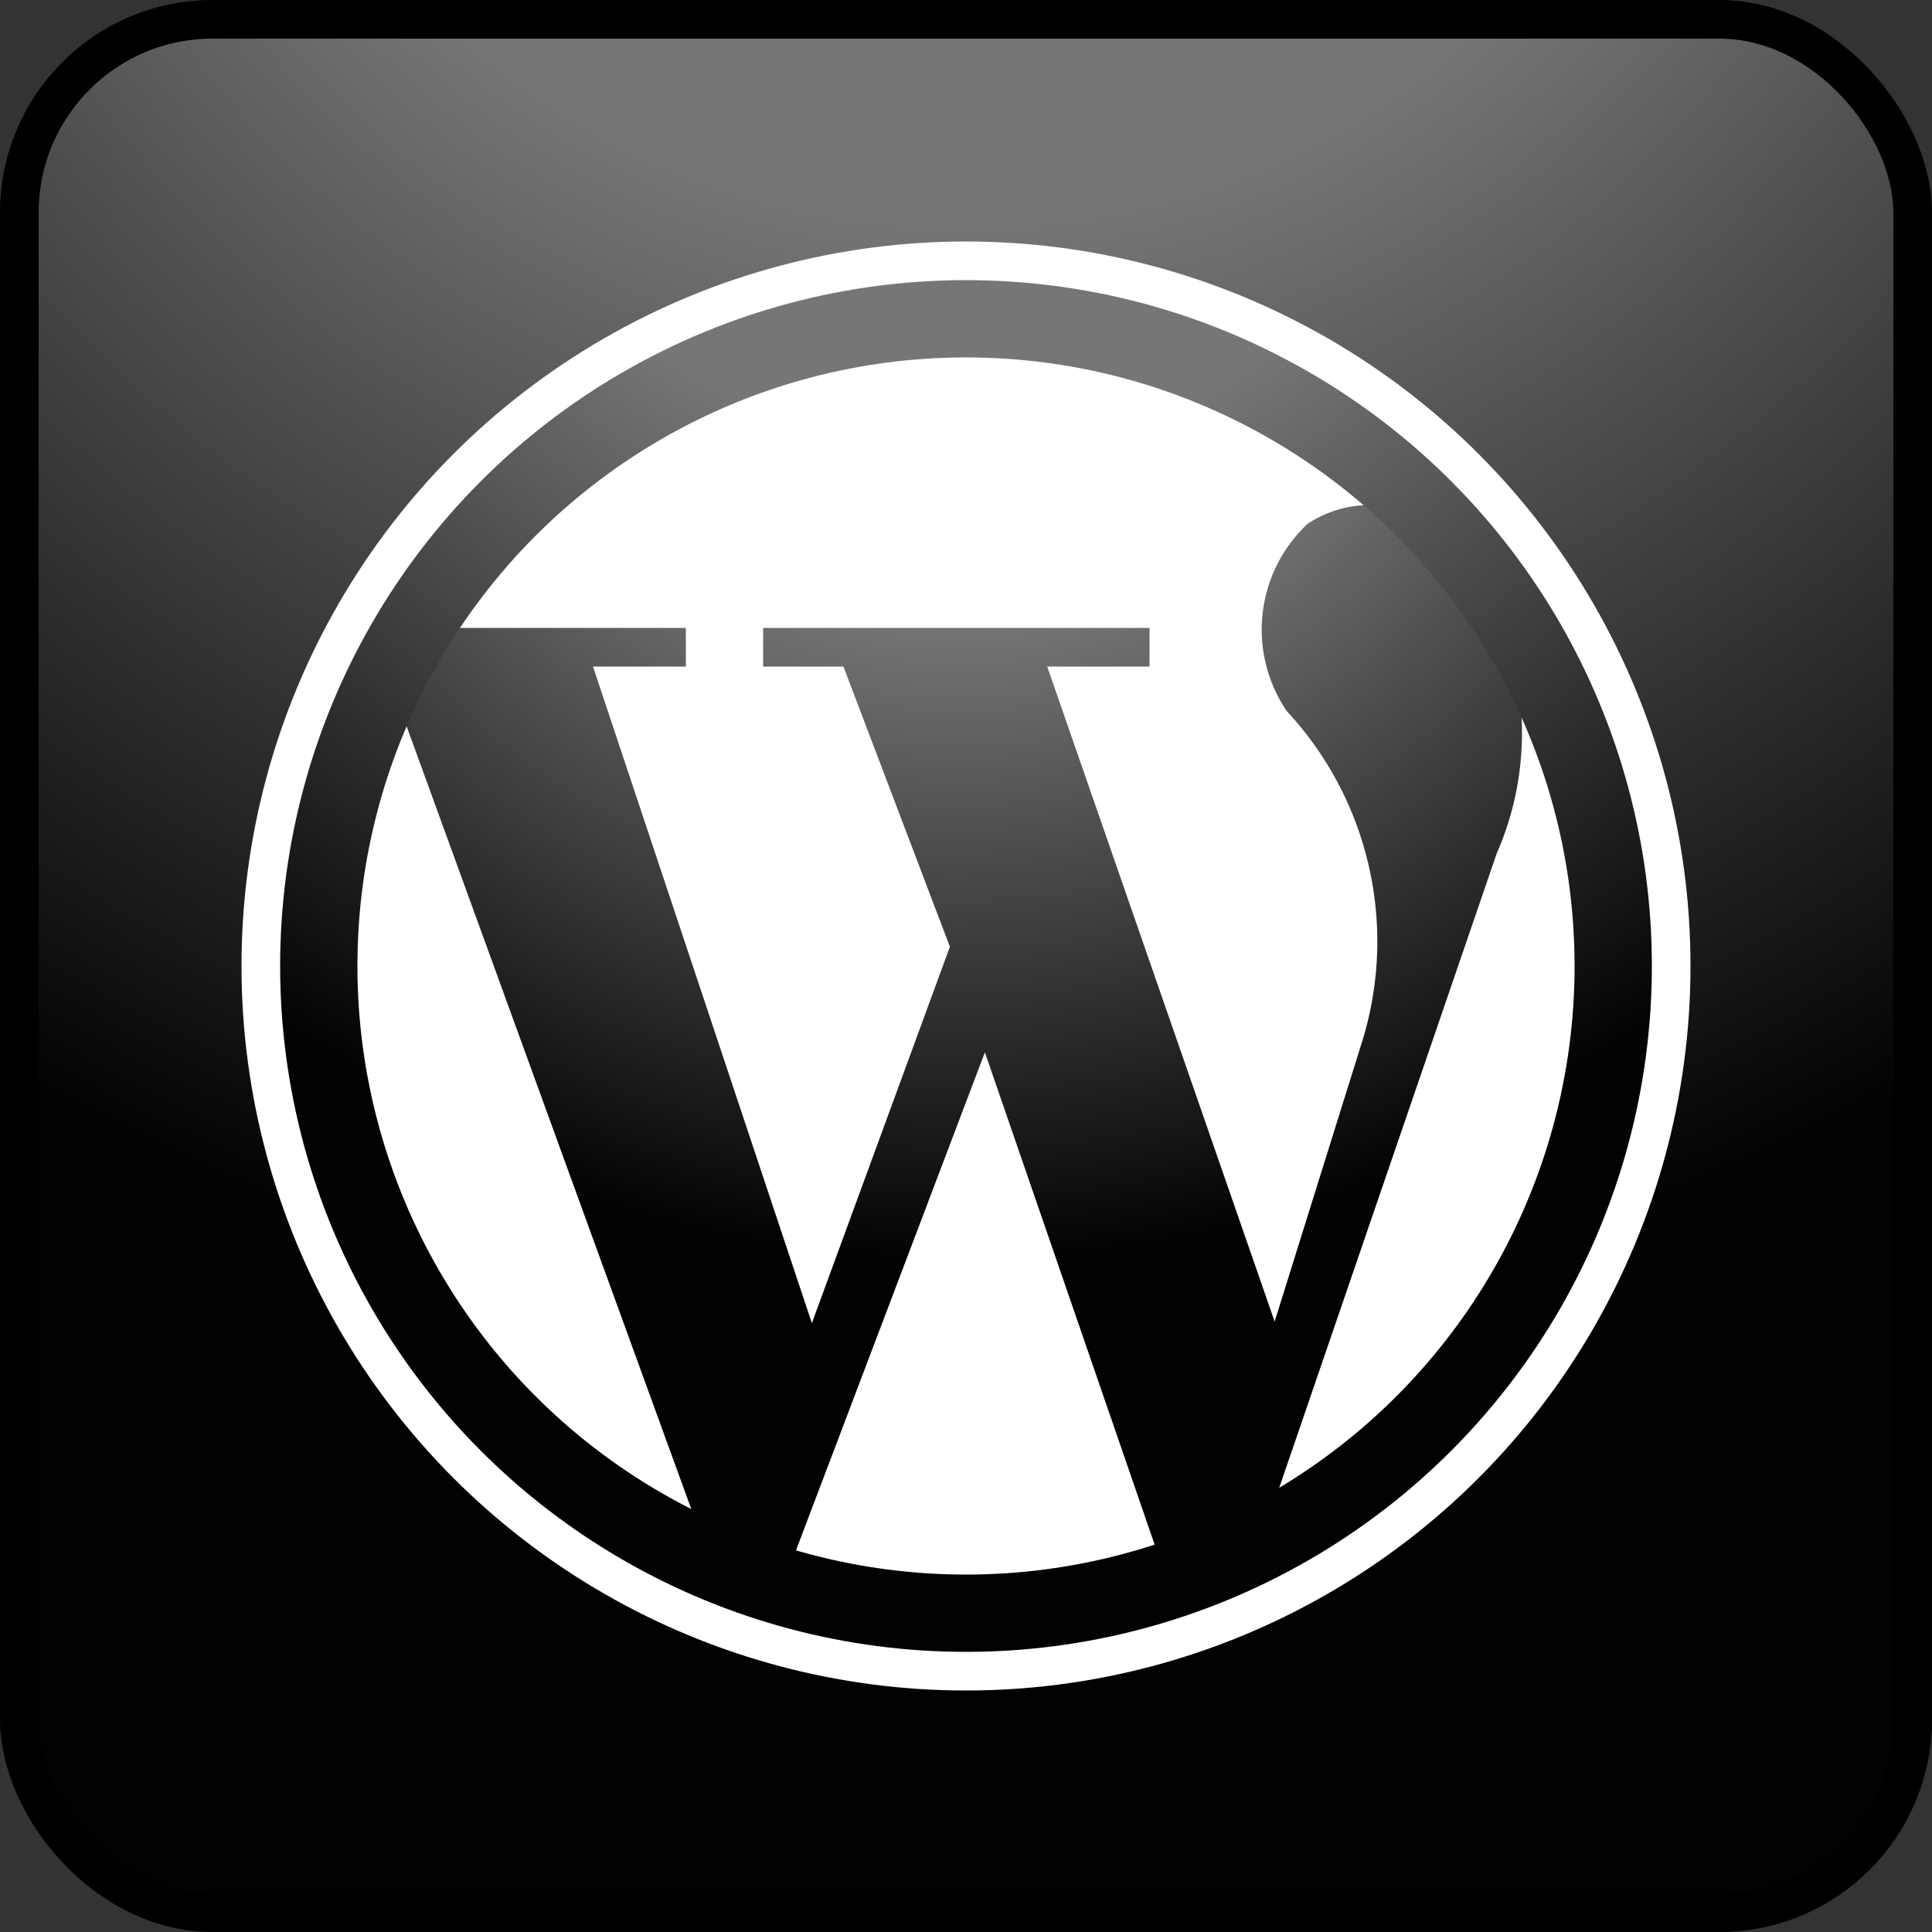 <?xml version="1.0" standalone="no"?>
<!--Created with Sketsa SVG Editor (http://www.kiyut.com)-->
<svg contentScriptType="text/ecmascript" width="100.0px" xmlns:xlink="http://www.w3.org/1999/xlink" baseProfile="full"
    zoomAndPan="magnify" contentStyleType="text/css" height="100.0px" preserveAspectRatio="xMidYMid meet" xmlns="http://www.w3.org/2000/svg"
    version="1.0">
    <rect width="100%" height="100%" fill="#333333" stroke="none"/>
    <defs>
        <radialGradient r="100%" cx="0.5" id="radGradient" cy="-0.3">
            <stop offset="40%" style="stop-color: #767676;"/>
            <stop offset="100%" style="stop-color: #020202;"/>
        </radialGradient>
    </defs>
    <rect x="1" y="1.0" fill="url(#radGradient)" width="98" rx="10" height="98" ry="10" stroke="#000000" stroke-width="2"/>
    <ellipse rx="37" ry="37" fill="#ffffff" cx="50.0" cy="50.0" stroke="#ffffff"/>
    <path fill="url(#radGradient)" d="M 35.0 33.0 L 35.0 34.0 L 30.0 34.0 L 42.0 70.0 L 49.7 49.0 L 44.0 34.0 L 40.0 
        34.0 L 40.0 33.0 L 59.0 33.0 L 59.0 34.0 L 53.5 34.0 L 66.0 70.0 L 71.0 54.0 A 18.0 18.0 0.0 0 0 67.0 36.5 A 7.0 
        7.0 0.0 0 1 68.0 27.5 A 6.0 7.0 0.0 0 1 76.0 30.0 A 15.0 15.0 0.0 0 1 77.0 44.0 L 65.0 79.0 L 61.0 82.0 L 51.0 
        53.0 L 40.0 82.0 L 37.0 80.0 L 21.0 36.0 L 23.0 33.0 z" stroke-miterlimit="15" stroke="url(#radGradient)"/>
    <ellipse fill="none" rx="33.5" cx="50" ry="33.5" cy="50" stroke="url(#radGradient)" stroke-width="4"/>
</svg>